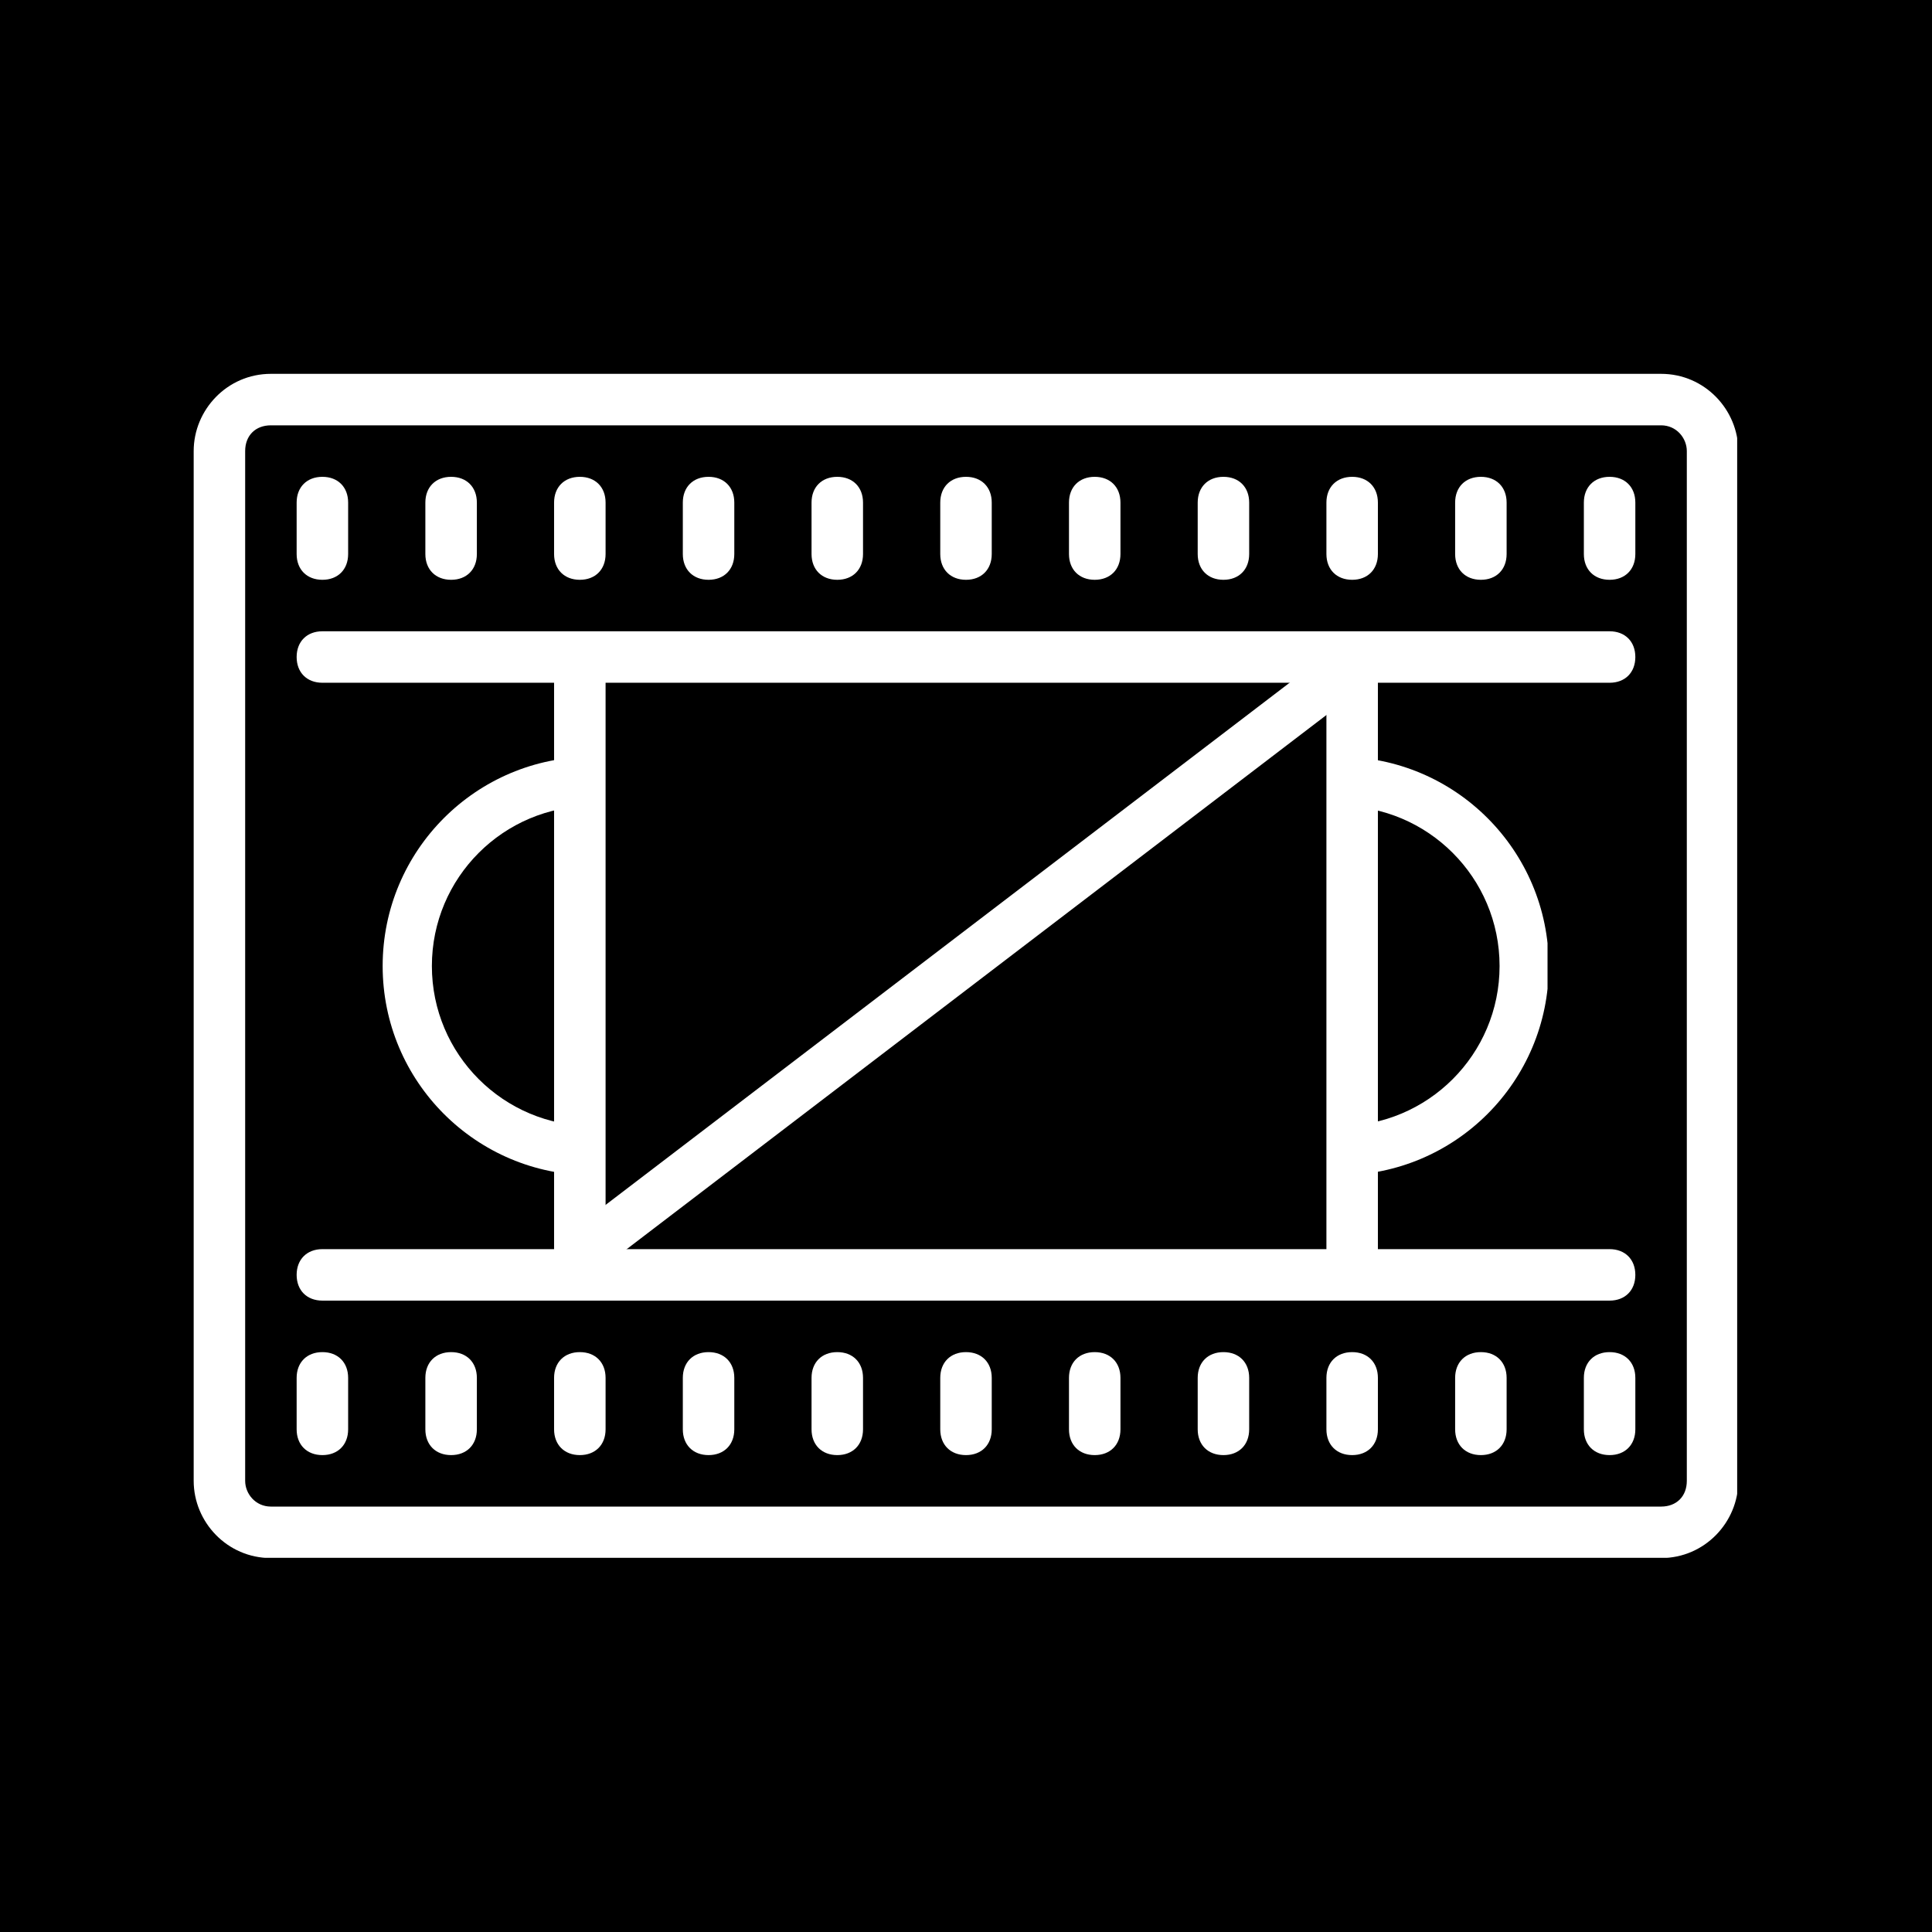 <svg xmlns="http://www.w3.org/2000/svg" xmlns:xlink="http://www.w3.org/1999/xlink" width="500" zoomAndPan="magnify" viewBox="0 0 375 375" height="500" preserveAspectRatio="xMidYMid meet" version="1.0"><defs><clipPath id="40512ea57b"><path d="M 37.5 72.562 L 337.184 72.562 L 337.184 302.371 L 37.5 302.371 Z M 37.5 72.562 " clip-rule="nonzero"/></clipPath><clipPath id="becad84091"><path d="M 74.273 146.871 L 114.645 146.871 L 114.645 227.617 L 74.273 227.617 Z M 74.273 146.871 " clip-rule="nonzero"/></clipPath><clipPath id="6563ee63d7"><path d="M 114.891 218.562 L 114.891 228.117 C 92.453 228.117 74.273 209.938 74.273 187.504 C 74.273 165.07 92.453 146.887 114.891 146.887 L 114.891 156.438 C 97.738 156.438 83.828 170.344 83.828 187.504 C 83.828 204.656 97.734 218.562 114.891 218.562 Z M 114.891 218.562 " clip-rule="nonzero"/></clipPath><clipPath id="8b19d42374"><path d="M 260.246 146.871 L 300.375 146.871 L 300.375 227.617 L 260.246 227.617 Z M 260.246 146.871 " clip-rule="nonzero"/></clipPath><clipPath id="44caca48ff"><path d="M 260 218.562 L 260 228.117 C 282.438 228.117 300.617 209.938 300.617 187.504 C 300.617 165.07 282.438 146.887 260 146.887 L 260 156.438 C 277.152 156.438 291.066 170.344 291.066 187.504 C 291.066 204.656 277.16 218.562 260 218.562 Z M 260 218.562 " clip-rule="nonzero"/></clipPath></defs><rect x="-37.5" width="450" fill="#ffffff" y="-37.5" height="450" fill-opacity="1"/><rect x="-37.5" width="450" fill="#000000" y="-37.5" height="450" fill-opacity="1"/><g clip-path="url(#40512ea57b)"><path fill="#ffffff" d="M 52.582 72.562 C 44.094 72.562 37.594 79.551 37.594 87.555 L 37.594 287.43 C 37.594 295.434 44.094 302.418 52.582 302.418 L 322.414 302.418 C 330.906 302.418 337.406 295.434 337.406 287.43 L 337.406 87.555 C 337.406 79.551 330.906 72.562 322.414 72.562 Z M 52.582 82.555 L 322.414 82.555 C 325.422 82.555 327.41 85.055 327.41 87.555 L 327.41 287.43 C 327.41 290.434 325.422 292.426 322.414 292.426 L 52.582 292.426 C 49.578 292.426 47.586 289.926 47.586 287.43 L 47.586 87.555 C 47.586 84.547 49.578 82.555 52.582 82.555 Z M 62.578 92.551 C 59.57 92.551 57.578 94.543 57.578 97.547 L 57.578 107.539 C 57.578 110.547 59.57 112.539 62.578 112.539 C 65.582 112.539 67.574 110.547 67.574 107.539 L 67.574 97.547 C 67.574 94.543 65.582 92.551 62.578 92.551 Z M 87.562 92.551 C 84.555 92.551 82.562 94.543 82.562 97.547 L 82.562 107.539 C 82.562 110.547 84.555 112.539 87.562 112.539 C 90.566 112.539 92.559 110.547 92.559 107.539 L 92.559 97.547 C 92.559 94.543 90.566 92.551 87.562 92.551 Z M 112.547 92.551 C 109.539 92.551 107.547 94.543 107.547 97.547 L 107.547 107.539 C 107.547 110.547 109.539 112.539 112.547 112.539 C 115.551 112.539 117.543 110.547 117.543 107.539 L 117.543 97.547 C 117.543 94.543 115.551 92.551 112.547 92.551 Z M 137.531 92.551 C 134.523 92.551 132.535 94.543 132.535 97.547 L 132.535 107.539 C 132.535 110.547 134.523 112.539 137.531 112.539 C 140.535 112.539 142.527 110.547 142.527 107.539 L 142.527 97.547 C 142.527 94.543 140.535 92.551 137.531 92.551 Z M 162.516 92.551 C 159.508 92.551 157.52 94.543 157.52 97.547 L 157.52 107.539 C 157.52 110.547 159.508 112.539 162.516 112.539 C 165.52 112.539 167.512 110.547 167.512 107.539 L 167.512 97.547 C 167.512 94.543 165.52 92.551 162.516 92.551 Z M 187.5 92.551 C 184.492 92.551 182.504 94.543 182.504 97.547 L 182.504 107.539 C 182.504 110.547 184.492 112.539 187.5 112.539 C 190.504 112.539 192.496 110.547 192.496 107.539 L 192.496 97.547 C 192.496 94.543 190.504 92.551 187.5 92.551 Z M 212.484 92.551 C 209.477 92.551 207.488 94.543 207.488 97.547 L 207.488 107.539 C 207.488 110.547 209.477 112.539 212.484 112.539 C 215.488 112.539 217.48 110.547 217.48 107.539 L 217.48 97.547 C 217.48 94.543 215.488 92.551 212.484 92.551 Z M 237.469 92.551 C 234.461 92.551 232.473 94.543 232.473 97.547 L 232.473 107.539 C 232.473 110.547 234.461 112.539 237.469 112.539 C 240.473 112.539 242.465 110.547 242.465 107.539 L 242.465 97.547 C 242.465 94.543 240.473 92.551 237.469 92.551 Z M 262.453 92.551 C 259.445 92.551 257.457 94.543 257.457 97.547 L 257.457 107.539 C 257.457 110.547 259.445 112.539 262.453 112.539 C 265.457 112.539 267.449 110.547 267.449 107.539 L 267.449 97.547 C 267.449 94.543 265.457 92.551 262.453 92.551 Z M 287.438 92.551 C 284.43 92.551 282.441 94.543 282.441 97.547 L 282.441 107.539 C 282.441 110.547 284.43 112.539 287.438 112.539 C 290.441 112.539 292.434 110.547 292.434 107.539 L 292.434 97.547 C 292.434 94.543 290.441 92.551 287.438 92.551 Z M 312.422 92.551 C 309.414 92.551 307.426 94.543 307.426 97.547 L 307.426 107.539 C 307.426 110.547 309.414 112.539 312.422 112.539 C 315.426 112.539 317.418 110.547 317.418 107.539 L 317.418 97.547 C 317.418 94.543 315.426 92.551 312.422 92.551 Z M 62.578 122.531 C 59.57 122.531 57.578 124.523 57.578 127.527 C 57.578 130.535 59.57 132.523 62.578 132.523 L 107.547 132.523 L 107.547 242.457 L 62.578 242.457 C 59.57 242.457 57.578 244.449 57.578 247.453 C 57.578 250.461 59.57 252.449 62.578 252.449 L 312.422 252.449 C 315.426 252.449 317.418 250.461 317.418 247.453 C 317.418 244.449 315.426 242.457 312.422 242.457 L 267.449 242.457 L 267.449 132.523 L 312.422 132.523 C 315.426 132.523 317.418 130.535 317.418 127.527 C 317.418 124.523 315.426 122.531 312.422 122.531 Z M 117.543 132.523 L 257.457 132.523 L 257.457 242.457 L 117.543 242.457 Z M 62.578 262.445 C 59.57 262.445 57.578 264.434 57.578 267.441 L 57.578 277.434 C 57.578 280.441 59.57 282.434 62.578 282.434 C 65.582 282.434 67.574 280.441 67.574 277.434 L 67.574 267.441 C 67.574 264.434 65.582 262.445 62.578 262.445 Z M 87.562 262.445 C 84.555 262.445 82.562 264.434 82.562 267.441 L 82.562 277.434 C 82.562 280.441 84.555 282.434 87.562 282.434 C 90.566 282.434 92.559 280.441 92.559 277.434 L 92.559 267.441 C 92.559 264.434 90.566 262.445 87.562 262.445 Z M 112.547 262.445 C 109.539 262.445 107.547 264.434 107.547 267.441 L 107.547 277.434 C 107.547 280.441 109.539 282.434 112.547 282.434 C 115.551 282.434 117.543 280.441 117.543 277.434 L 117.543 267.441 C 117.543 264.434 115.551 262.445 112.547 262.445 Z M 137.531 262.445 C 134.523 262.445 132.535 264.434 132.535 267.441 L 132.535 277.434 C 132.535 280.441 134.523 282.434 137.531 282.434 C 140.535 282.434 142.527 280.441 142.527 277.434 L 142.527 267.441 C 142.527 264.434 140.535 262.445 137.531 262.445 Z M 162.516 262.445 C 159.508 262.445 157.52 264.434 157.52 267.441 L 157.52 277.434 C 157.52 280.441 159.508 282.434 162.516 282.434 C 165.52 282.434 167.512 280.441 167.512 277.434 L 167.512 267.441 C 167.512 264.434 165.52 262.445 162.516 262.445 Z M 187.5 262.445 C 184.492 262.445 182.504 264.434 182.504 267.441 L 182.504 277.434 C 182.504 280.441 184.492 282.434 187.5 282.434 C 190.504 282.434 192.496 280.441 192.496 277.434 L 192.496 267.441 C 192.496 264.434 190.504 262.445 187.5 262.445 Z M 212.484 262.445 C 209.477 262.445 207.488 264.434 207.488 267.441 L 207.488 277.434 C 207.488 280.441 209.477 282.434 212.484 282.434 C 215.488 282.434 217.48 280.441 217.48 277.434 L 217.48 267.441 C 217.48 264.434 215.488 262.445 212.484 262.445 Z M 237.469 262.445 C 234.461 262.445 232.473 264.434 232.473 267.441 L 232.473 277.434 C 232.473 280.441 234.461 282.434 237.469 282.434 C 240.473 282.434 242.465 280.441 242.465 277.434 L 242.465 267.441 C 242.465 264.434 240.473 262.445 237.469 262.445 Z M 262.453 262.445 C 259.445 262.445 257.457 264.434 257.457 267.441 L 257.457 277.434 C 257.457 280.441 259.445 282.434 262.453 282.434 C 265.457 282.434 267.449 280.441 267.449 277.434 L 267.449 267.441 C 267.449 264.434 265.457 262.445 262.453 262.445 Z M 287.438 262.445 C 284.43 262.445 282.441 264.434 282.441 267.441 L 282.441 277.434 C 282.441 280.441 284.43 282.434 287.438 282.434 C 290.441 282.434 292.434 280.441 292.434 277.434 L 292.434 267.441 C 292.434 264.434 290.441 262.445 287.438 262.445 Z M 312.422 262.445 C 309.414 262.445 307.426 264.434 307.426 267.441 L 307.426 277.434 C 307.426 280.441 309.414 282.434 312.422 282.434 C 315.426 282.434 317.418 280.441 317.418 277.434 L 317.418 267.441 C 317.418 264.434 315.426 262.445 312.422 262.445 Z M 312.422 262.445 " fill-opacity="1" fill-rule="nonzero"/></g><g clip-path="url(#becad84091)"><g clip-path="url(#6563ee63d7)"><path fill="#ffffff" d="M 74.273 146.887 L 74.273 227.617 L 114.645 227.617 L 114.645 146.887 Z M 74.273 146.887 " fill-opacity="1" fill-rule="nonzero"/></g></g><g clip-path="url(#8b19d42374)"><g clip-path="url(#44caca48ff)"><path fill="#ffffff" d="M 300.375 146.887 L 300.375 227.617 L 260.246 227.617 L 260.246 146.887 Z M 300.375 146.887 " fill-opacity="1" fill-rule="nonzero"/></g></g><path stroke-linecap="round" transform="matrix(-1.234, 0.942, -0.942, -1.234, 262.83, 134.685)" fill="none" stroke-linejoin="miter" d="M 3 3 L 114.562 3.001 " stroke="#ffffff" stroke-width="6" stroke-opacity="1" stroke-miterlimit="4"/></svg>